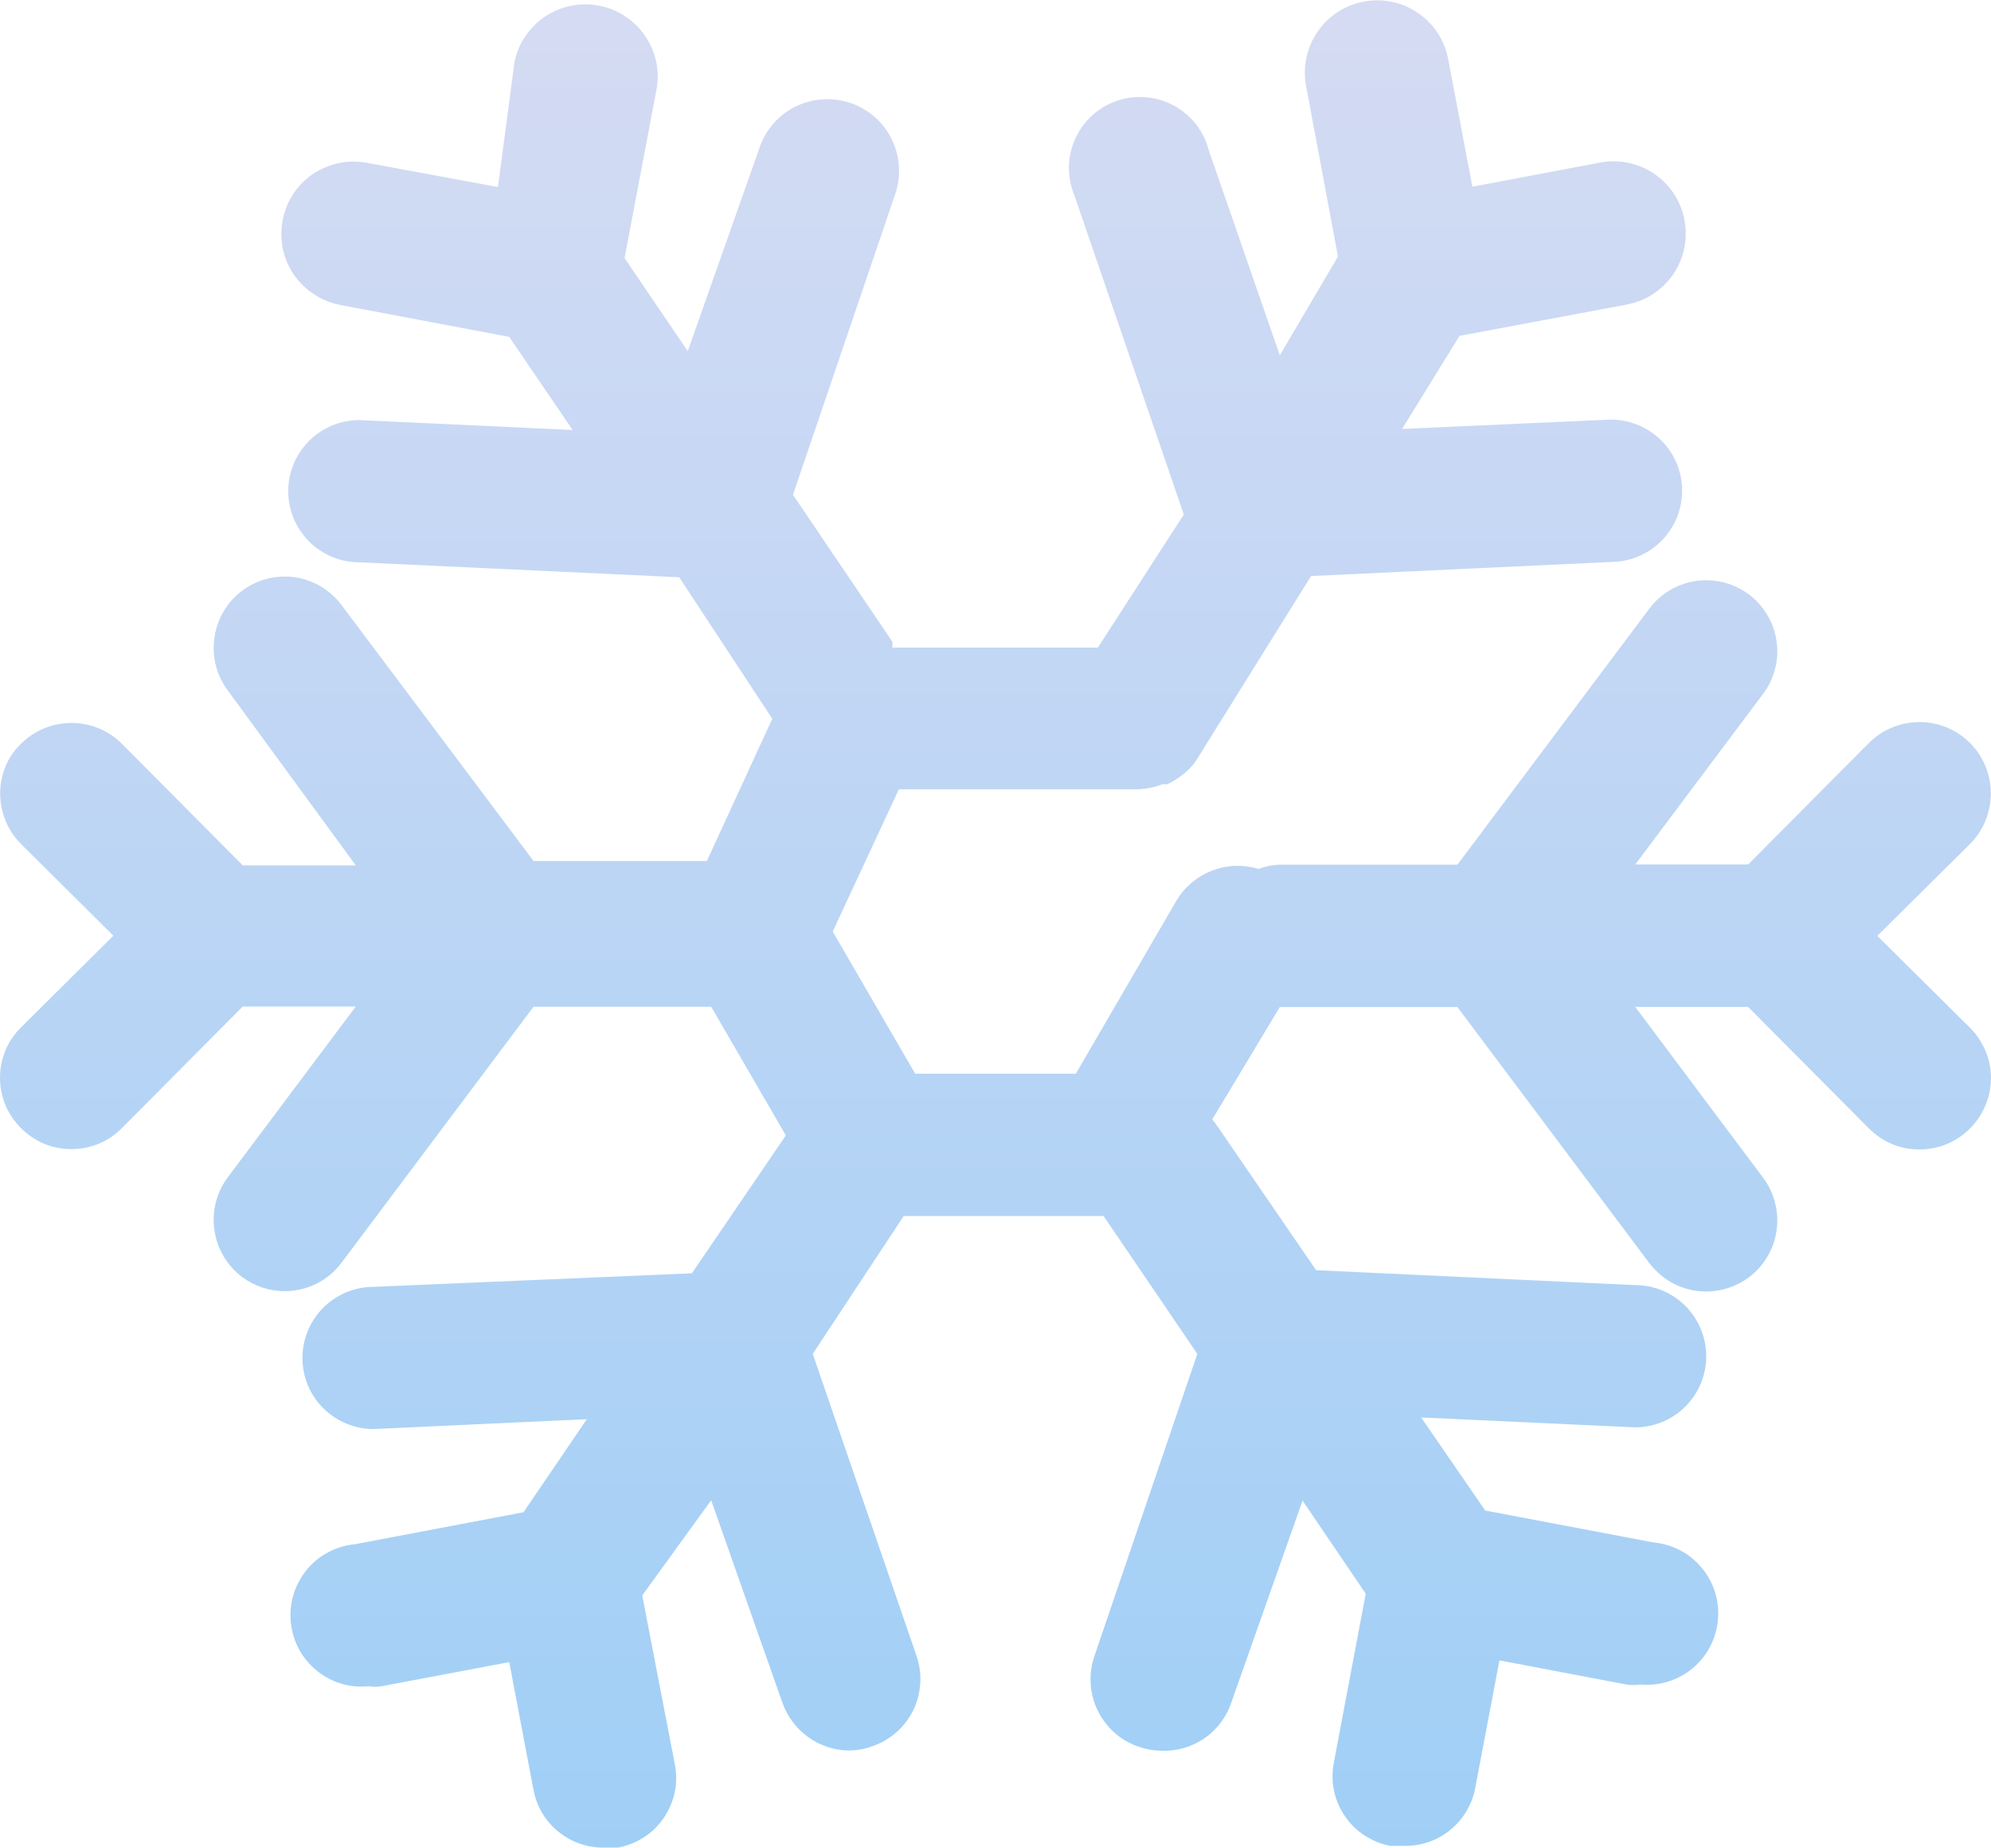 <?xml version="1.0" encoding="UTF-8"?><svg id="Layer_2" xmlns="http://www.w3.org/2000/svg" xmlns:xlink="http://www.w3.org/1999/xlink" viewBox="0 0 114.67 106.4"><defs><style>.cls-1{fill:url(#linear-gradient);}</style><linearGradient id="linear-gradient" x1="57.34" y1="-213.6" x2="57.34" y2="-320" gradientTransform="translate(0 -213.6) scale(1 -1)" gradientUnits="userSpaceOnUse"><stop offset="0" stop-color="#d5dbf3"/><stop offset="1" stop-color="#a0cff6"/></linearGradient></defs><g id="Layer_1-2"><path class="cls-1" d="M108.13,53.88l5.33-5.28c.77-.77,1.2-1.82,1.2-2.91s-.43-2.14-1.2-2.91c-.77-.77-1.82-1.2-2.91-1.2s-2.14,.43-2.91,1.2l-6.96,7h-6.5l7.36-9.82c.33-.43,.56-.92,.69-1.44,.14-.52,.17-1.06,.09-1.59-.07-.53-.25-1.04-.53-1.51-.27-.46-.63-.87-1.06-1.19-.44-.32-.92-.56-1.45-.69-.52-.13-1.06-.16-1.59-.09-.53,.08-1.04,.26-1.51,.53-.46,.27-.86,.64-1.19,1.07l-11.05,14.74h-10.23c-.42,.01-.84,.1-1.23,.25-.87-.27-1.81-.24-2.66,.09-.86,.33-1.58,.93-2.05,1.71l-5.81,9.99h-9.25l-4.75-8.19,3.81-8.19h13.75c.49-.02,.97-.11,1.43-.29h.29c.42-.21,.8-.47,1.15-.78,.18-.17,.35-.36,.49-.57l6.63-10.64,17.48-.82c1.05-.05,2.04-.51,2.76-1.27,.73-.76,1.13-1.77,1.13-2.83,0-.55-.11-1.1-.33-1.61-.22-.51-.54-.97-.94-1.35-.41-.38-.88-.68-1.4-.87-.52-.19-1.08-.28-1.63-.25l-11.83,.53,3.31-5.36,9.62-1.8c1.09-.2,2.05-.83,2.68-1.73,.62-.91,.86-2.03,.66-3.12-.2-1.08-.82-2.05-1.73-2.67-.91-.63-2.03-.86-3.12-.66l-7.37,1.39-1.39-7.33c-.2-1.09-.83-2.05-1.74-2.67-.9-.63-2.03-.86-3.11-.66-1.09,.2-2.05,.82-2.67,1.73-.63,.91-.87,2.03-.67,3.12l1.84,9.83-3.35,5.69-4.1-11.83c-.14-.54-.39-1.05-.74-1.49s-.78-.8-1.28-1.07c-.49-.26-1.03-.43-1.59-.47-.56-.05-1.12,.02-1.66,.2-.53,.18-1.02,.47-1.43,.84-.42,.38-.75,.83-.98,1.35-.23,.51-.36,1.06-.37,1.62,0,.56,.1,1.12,.32,1.64l6.3,18.38-4.95,7.66h-11.83v-.33l-5.73-8.47,5.93-17.44c.32-1.05,.21-2.18-.3-3.15-.51-.97-1.39-1.69-2.44-2.01-1.05-.32-2.18-.21-3.15,.3-.96,.51-1.69,1.39-2.01,2.44l-4.09,11.59-3.64-5.36,1.84-9.7c.1-.54,.09-1.09-.02-1.62-.12-.54-.34-1.04-.65-1.49-.31-.45-.7-.83-1.16-1.13-.46-.3-.97-.5-1.51-.6-.54-.1-1.09-.09-1.62,.02-.54,.11-1.04,.33-1.5,.64-.45,.31-.83,.71-1.13,1.16-.3,.46-.5,.97-.6,1.51l-.94,7.12-7.53-1.39c-.54-.1-1.09-.1-1.63,.01-.53,.11-1.04,.33-1.5,.63-.91,.62-1.54,1.58-1.74,2.67-.21,1.09,.02,2.21,.64,3.12,.63,.91,1.59,1.54,2.67,1.75l9.74,1.84,3.65,5.36-12.28-.57c-1.09,0-2.13,.43-2.9,1.2-.77,.77-1.2,1.81-1.2,2.89s.43,2.13,1.2,2.9,1.81,1.2,2.9,1.2l18.42,.86,5.36,8.15-3.77,8.19h-9.98l-11.06-14.74c-.65-.87-1.62-1.44-2.69-1.6-1.08-.15-2.17,.13-3.04,.78-.87,.65-1.44,1.62-1.59,2.7-.16,1.08,.12,2.17,.77,3.04l7.37,10.07h-6.51l-6.96-7c-.77-.77-1.81-1.2-2.9-1.2s-2.14,.43-2.91,1.2C.44,43.56,.01,44.6,.01,45.69s.43,2.14,1.2,2.91l5.32,5.28-5.32,5.28c-.38,.38-.69,.83-.9,1.33-.2,.5-.31,1.03-.31,1.57s.11,1.07,.31,1.57c.21,.5,.52,.95,.9,1.33,.38,.38,.83,.69,1.33,.9,.5,.21,1.04,.31,1.58,.31s1.07-.11,1.57-.31c.5-.21,.95-.51,1.33-.9l6.96-7h6.51l-7.37,9.83c-.65,.87-.93,1.96-.77,3.04,.15,1.07,.72,2.04,1.59,2.7,.71,.53,1.57,.82,2.46,.82,.63,0,1.26-.15,1.83-.43,.57-.29,1.06-.7,1.44-1.21l11.06-14.74h10.23l4.3,7.41-5.41,7.94-18.34,.78c-1.08,0-2.12,.43-2.89,1.2s-1.2,1.81-1.2,2.9,.43,2.13,1.2,2.89,1.81,1.2,2.89,1.2l12.29-.57-3.65,5.36-9.7,1.84c-1.09,.1-2.09,.63-2.78,1.47-.69,.84-1.03,1.92-.92,3.01,.1,1.09,.63,2.09,1.47,2.78,.84,.7,1.92,1.03,3.01,.92,.24,.04,.49,.04,.74,0l7.36-1.39,1.4,7.37c.18,.95,.69,1.8,1.44,2.4,.75,.61,1.69,.93,2.65,.91h.78c.53-.1,1.03-.3,1.48-.59,.46-.29,.84-.67,1.15-1.12,.3-.45,.52-.95,.63-1.47,.11-.53,.11-1.07,.01-1.6l-1.88-9.74,3.97-5.48,4.09,11.62c.28,.81,.8,1.52,1.5,2.02,.7,.5,1.53,.77,2.39,.77,.45-.01,.89-.09,1.31-.25,1.03-.35,1.87-1.1,2.35-2.07,.47-.97,.54-2.1,.19-3.12l-5.98-17.4,5.24-7.94h11.51l5.4,7.94-5.94,17.44c-.34,1.02-.27,2.12,.2,3.09,.47,.97,1.29,1.71,2.3,2.07,.42,.15,.86,.24,1.31,.25,.89,.05,1.78-.2,2.52-.7,.73-.5,1.29-1.23,1.57-2.08l4.1-11.62,3.64,5.36-1.84,9.74c-.1,.53-.1,1.07,.01,1.6,.11,.53,.33,1.03,.63,1.47,.31,.45,.69,.83,1.15,1.12,.45,.29,.95,.5,1.48,.59h.78c.96,.02,1.9-.3,2.65-.91,.75-.61,1.26-1.46,1.44-2.4l1.4-7.37,7.32,1.39c.26,.04,.52,.04,.78,0,1.09,.1,2.17-.23,3.01-.92,.84-.7,1.37-1.7,1.47-2.78,.11-1.08-.22-2.17-.92-3.01-.69-.84-1.69-1.37-2.78-1.47l-9.7-1.84-3.69-5.36,12.28,.57h.05c1.08,0,2.12-.43,2.89-1.2,.77-.77,1.2-1.81,1.2-2.89s-.43-2.13-1.2-2.9c-.77-.77-1.81-1.2-2.89-1.2l-18.38-.86-5.78-8.43-.2-.25,3.89-6.47h10.23l11.05,14.74c.39,.51,.88,.92,1.45,1.21,.57,.28,1.19,.43,1.83,.43,.88,0,1.75-.29,2.46-.82,.43-.32,.79-.73,1.06-1.19,.28-.46,.46-.97,.53-1.51,.08-.53,.05-1.07-.09-1.6-.13-.52-.36-1.01-.69-1.44l-7.36-9.83h6.5l6.96,7c.38,.38,.84,.69,1.34,.9,.49,.21,1.03,.31,1.57,.31s1.08-.11,1.57-.31c.5-.21,.96-.51,1.34-.9,.38-.38,.68-.83,.89-1.33,.21-.5,.32-1.03,.32-1.57s-.11-1.08-.32-1.57c-.21-.5-.51-.95-.89-1.33l-5.33-5.28Z"/></g></svg>